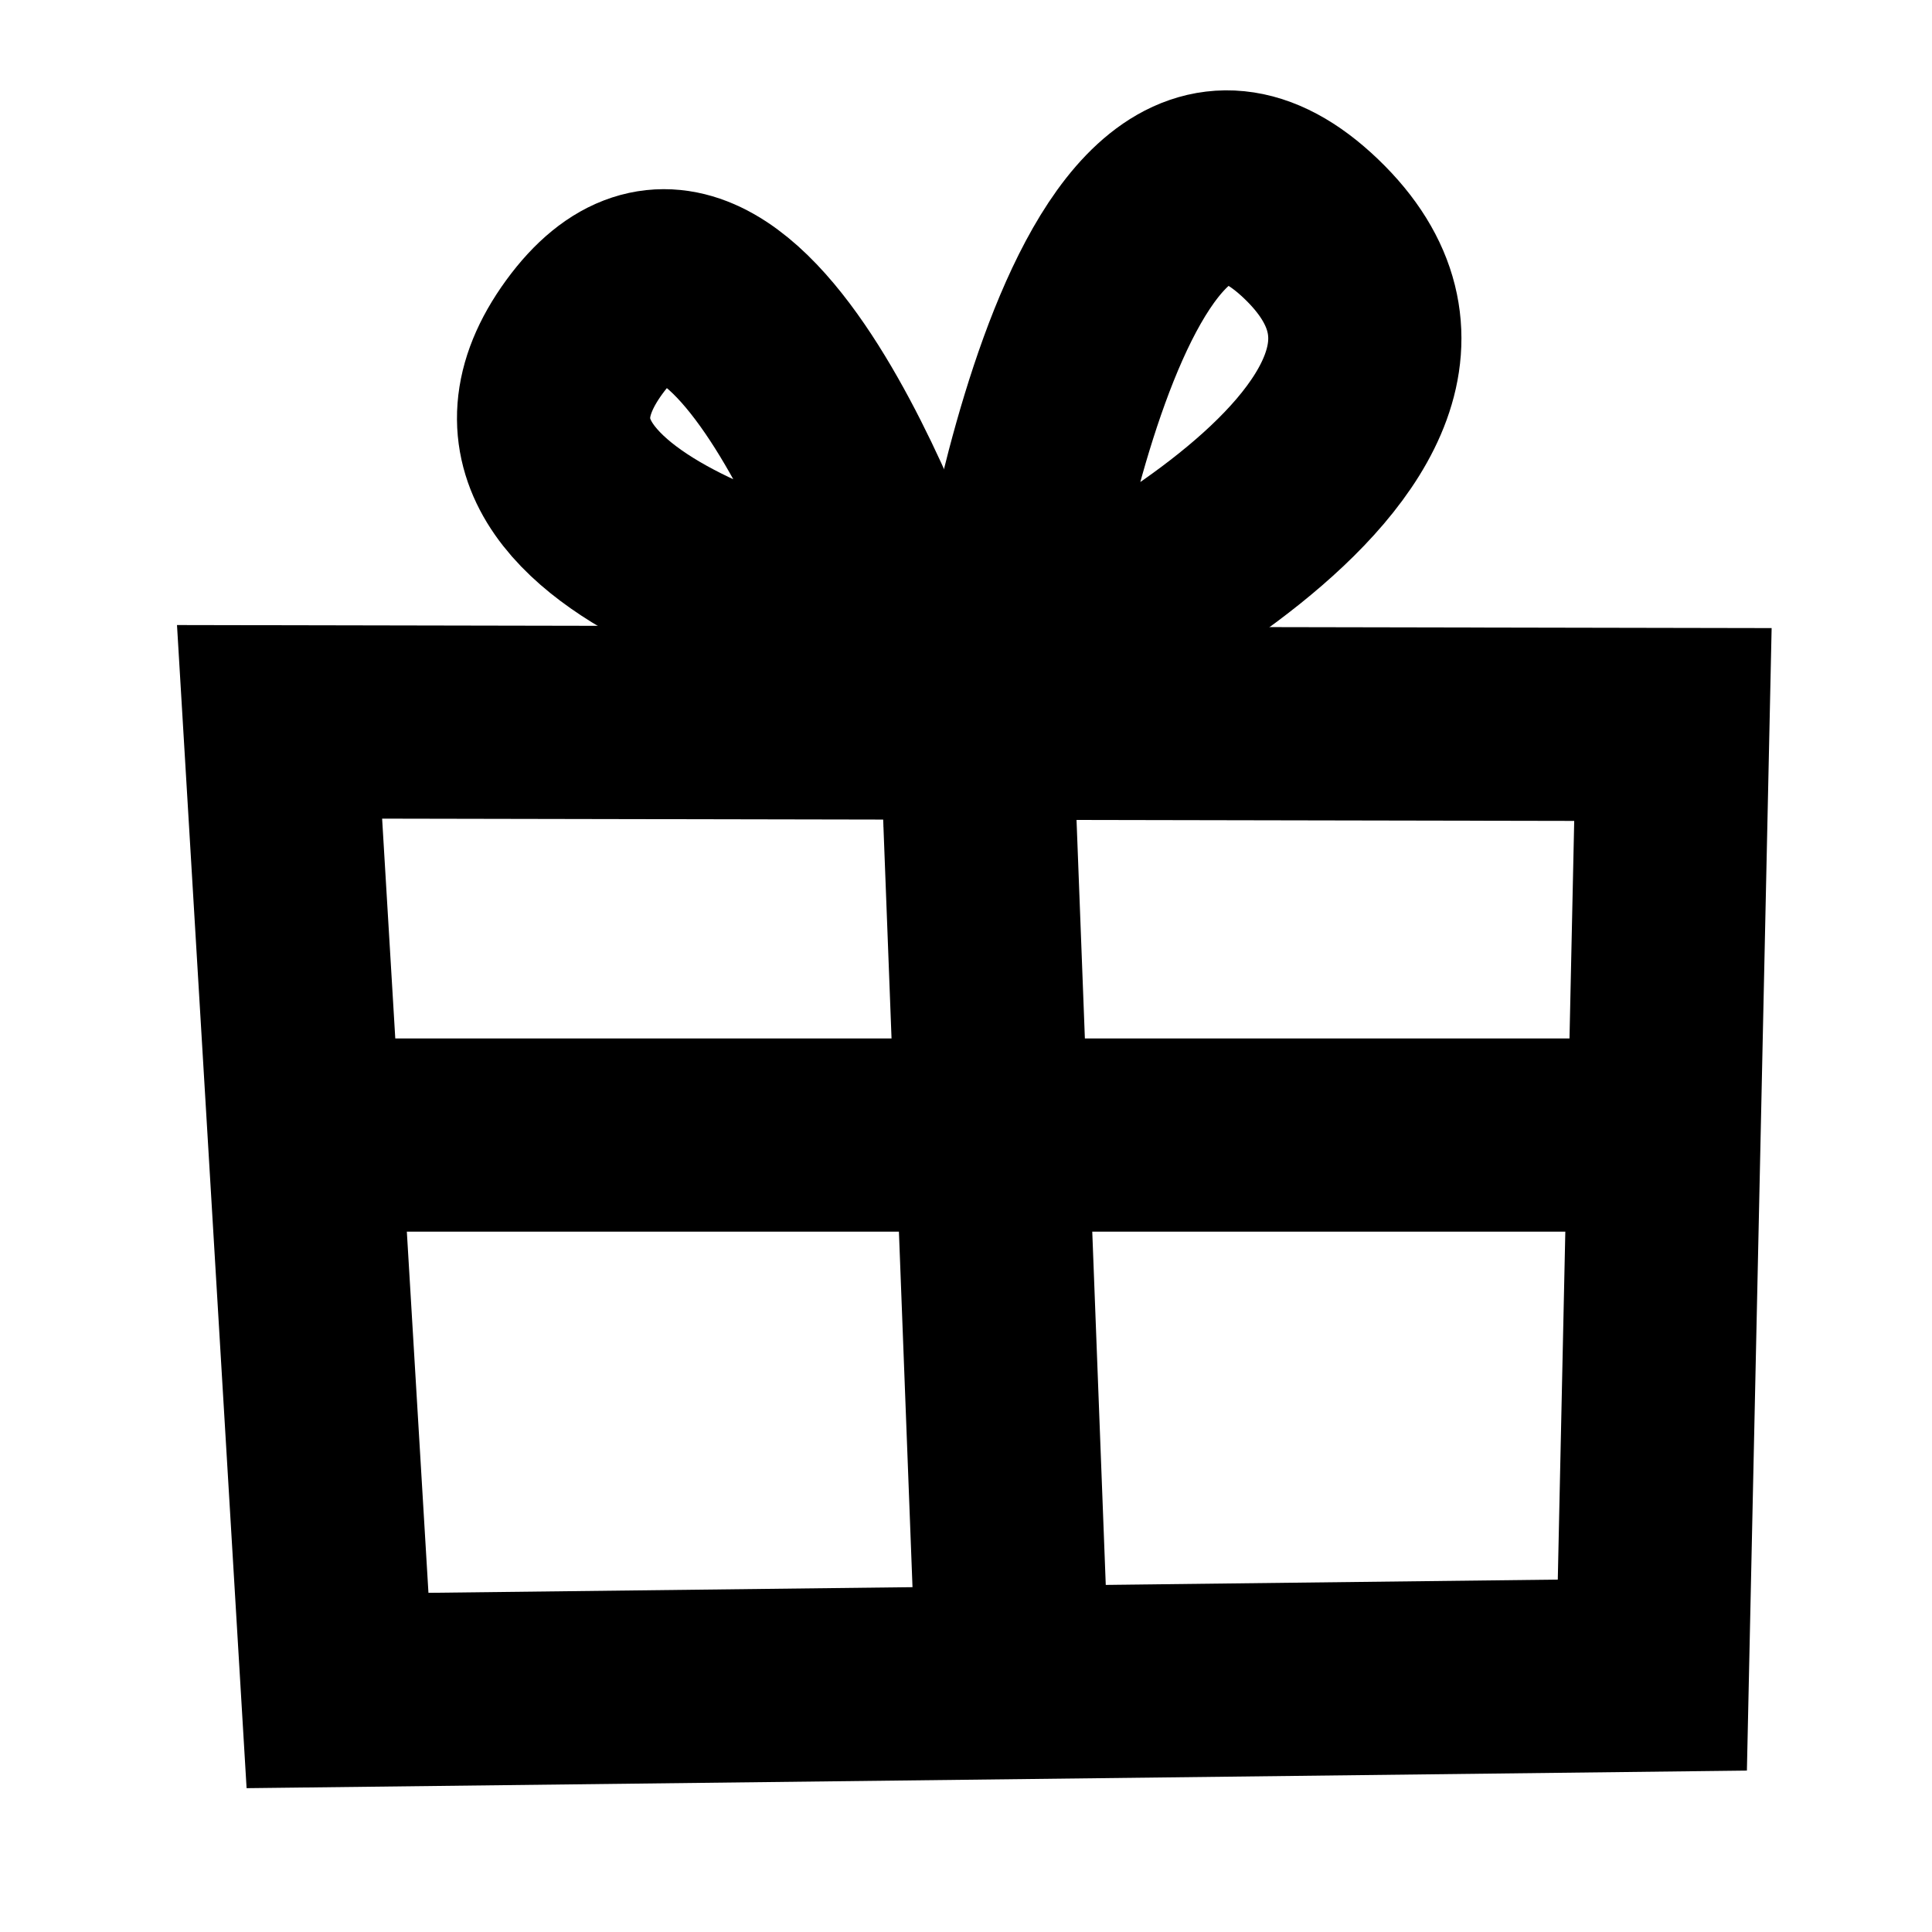 <?xml version="1.0" encoding="UTF-8"?><svg id="Layer_3" xmlns="http://www.w3.org/2000/svg" viewBox="0 0 80 80"><defs><style>.cls-1{fill:none;stroke:#000;stroke-miterlimit:10;stroke-width:8px;}</style></defs><polygon class="cls-1" points="11.576 29.89 13.976 70 68.42 69.362 69.272 30 11.576 29.89"/><path class="cls-1" d="M37.492,26.217s-6.938-20.995-13.302-12.255,13.302,12.255,13.302,12.255Z"/><path class="cls-1" d="M41.515,27.741s21.894-9.524,12.78-18.26-12.78,18.26-12.78,18.26Z"/><line class="cls-1" x1="12" y1="47" x2="71" y2="47"/><line class="cls-1" x1="40.478" y1="31.443" x2="41.899" y2="68.633"/></svg>